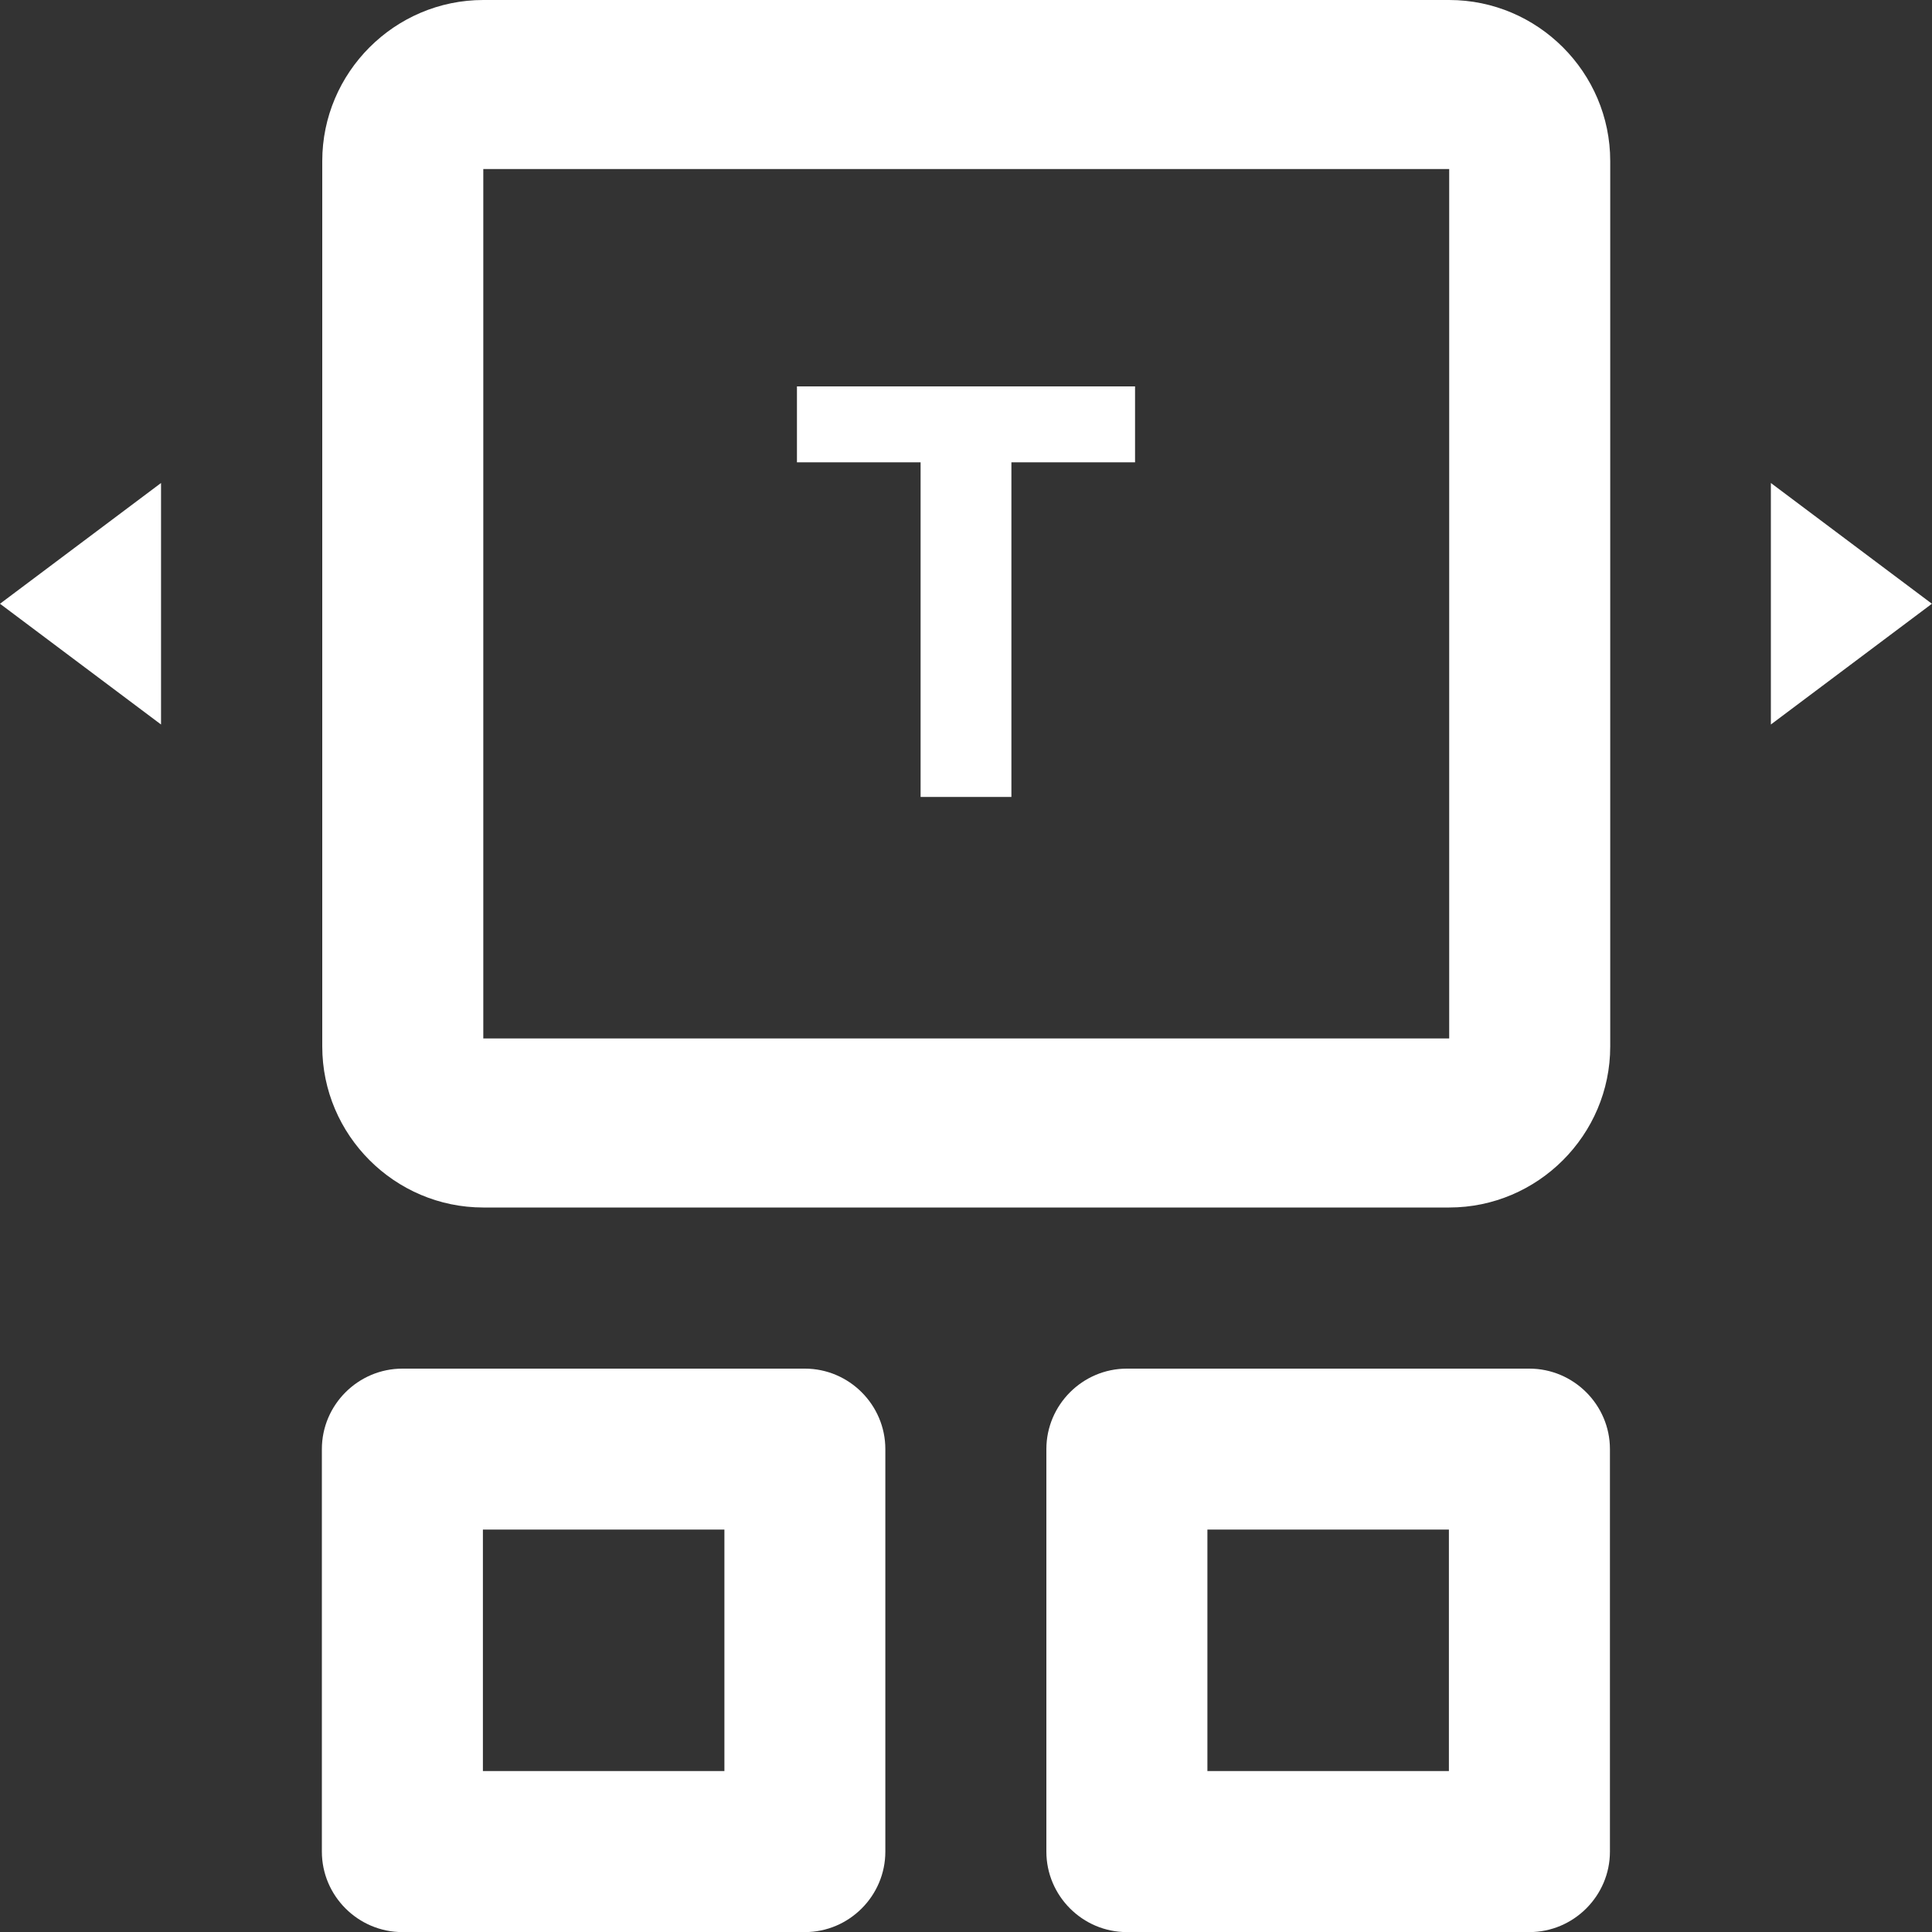 <svg width="20" height="20" viewBox="0 0 20 20" fill="none" xmlns="http://www.w3.org/2000/svg">
<rect x="0" y="0" width="20" height="20" fill="#333333" stroke="none"/>
<g id="Group 427320499">
<path id="Vector" d="M19.999 6.25L18.332 7.5V5L19.999 6.25Z" fill="white"/>
<path id="Vector_2" d="M0 6.25L1.667 5V7.5L0 6.25Z" fill="white"/>
<path id="Vector_3" d="M8.332 14.168H4.166C3.707 14.168 3.332 14.543 3.332 15.001V19.168C3.332 19.626 3.707 20.001 4.166 20.001H8.332C8.79 20.001 9.165 19.626 9.165 19.168V15.001C9.165 14.543 8.79 14.168 8.332 14.168ZM7.499 18.334H4.999V15.834H7.499V18.334Z" fill="white"/>
<path id="Vector_4" d="M15.832 14.168H11.665C11.207 14.168 10.832 14.543 10.832 15.001V19.168C10.832 19.626 11.207 20.001 11.665 20.001H15.832C16.29 20.001 16.666 19.626 16.666 19.168V15.001C16.666 14.543 16.29 14.168 15.832 14.168ZM14.999 18.334H12.499V15.834H14.999V18.334Z" fill="white"/>
<path id="Exclude" fill-rule="evenodd" clip-rule="evenodd" d="M5.003 0H15.002C15.919 0 16.669 0.75 16.669 1.667V10.833C16.669 11.75 15.919 12.5 15.002 12.5H5.003C4.086 12.5 3.336 11.75 3.336 10.833V1.667C3.336 0.75 4.086 0 5.003 0ZM15.002 1.75H5.003V10.75H15.002V1.75Z" fill="white"/>
<path id="T" d="M9.53 4.786H8.25V4H11.75V4.786H10.47V8.25H9.53V4.786Z" fill="white"/>
</g>
</svg>
